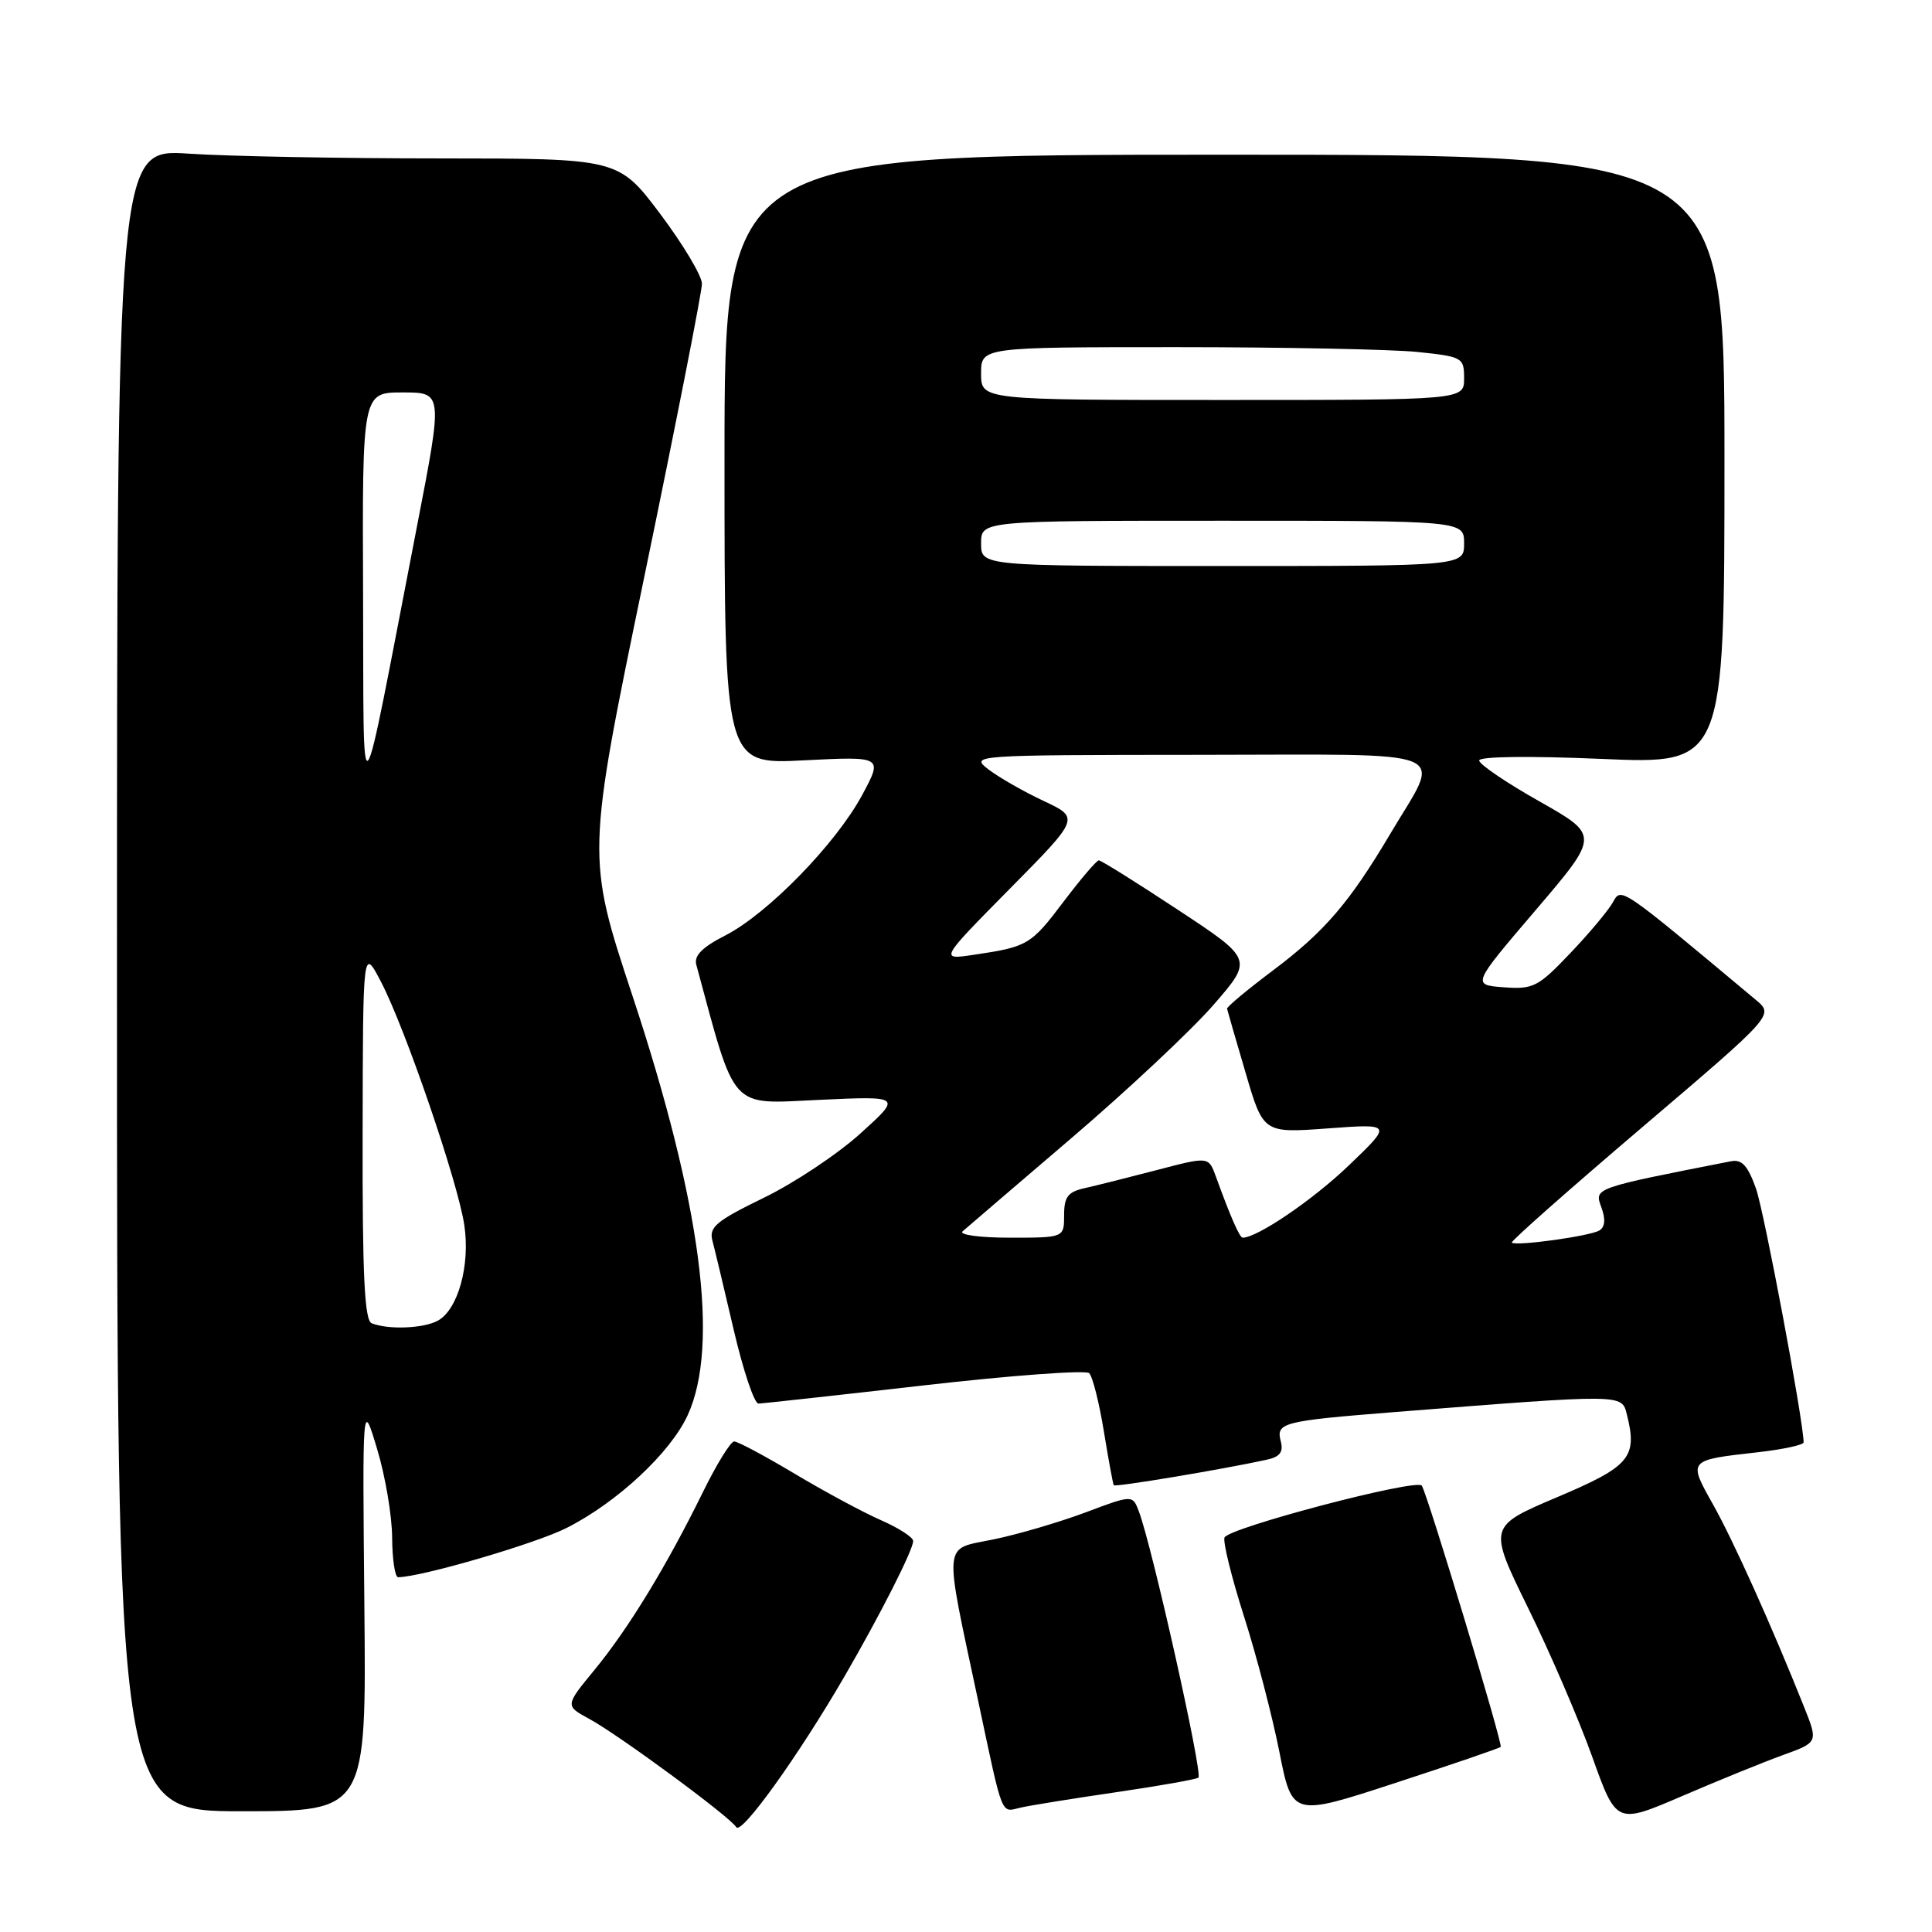 <?xml version="1.0" encoding="UTF-8" standalone="no"?>
<!DOCTYPE svg PUBLIC "-//W3C//DTD SVG 1.1//EN" "http://www.w3.org/Graphics/SVG/1.1/DTD/svg11.dtd" >
<svg xmlns="http://www.w3.org/2000/svg" xmlns:xlink="http://www.w3.org/1999/xlink" version="1.1" viewBox="0 0 256 256">
 <g >
 <path fill="currentColor"
d=" M 111.89 222.15 C 116.62 214.00 121.00 205.37 121.00 204.19 C 121.00 203.70 119.09 202.47 116.75 201.44 C 114.41 200.42 109.27 197.65 105.32 195.29 C 101.37 192.93 97.76 191.00 97.28 191.00 C 96.81 191.00 94.94 194.04 93.12 197.75 C 88.32 207.52 83.26 215.82 78.78 221.26 C 74.87 226.02 74.87 226.02 78.08 227.76 C 81.97 229.87 96.71 240.72 97.56 242.11 C 98.23 243.19 105.77 232.69 111.89 222.15 Z  M 236.21 232.57 C 240.92 230.87 240.92 230.87 239.05 226.18 C 234.77 215.46 229.70 204.18 226.98 199.34 C 223.66 193.43 223.62 193.48 232.93 192.43 C 236.27 192.05 238.99 191.46 238.99 191.12 C 238.93 188.06 233.77 160.60 232.68 157.50 C 231.60 154.46 230.81 153.59 229.38 153.87 C 211.13 157.45 211.24 157.41 212.18 159.95 C 212.77 161.54 212.68 162.58 211.93 163.04 C 210.72 163.79 200.83 165.16 200.32 164.65 C 200.15 164.48 207.90 157.63 217.54 149.42 C 235.06 134.50 235.06 134.50 232.67 132.50 C 214.49 117.30 214.84 117.54 213.71 119.57 C 213.12 120.63 210.58 123.67 208.05 126.32 C 203.81 130.78 203.16 131.11 199.25 130.82 C 195.03 130.50 195.03 130.50 203.49 120.59 C 211.94 110.69 211.94 110.69 203.97 106.18 C 199.59 103.71 196.00 101.27 196.00 100.77 C 196.00 100.23 202.65 100.15 212.25 100.56 C 228.50 101.26 228.50 101.26 228.50 60.88 C 228.50 20.50 228.50 20.50 162.25 20.50 C 96.00 20.50 96.00 20.50 96.00 60.89 C 96.00 101.29 96.00 101.29 106.50 100.75 C 116.99 100.22 116.99 100.22 114.25 105.33 C 110.78 111.79 101.72 121.08 96.11 123.95 C 93.06 125.50 91.94 126.63 92.26 127.82 C 97.56 147.39 96.57 146.29 108.50 145.74 C 119.50 145.23 119.50 145.23 114.00 150.20 C 110.97 152.94 105.20 156.78 101.17 158.73 C 94.89 161.79 93.92 162.60 94.40 164.40 C 94.71 165.55 95.98 170.89 97.23 176.25 C 98.48 181.61 99.95 185.99 100.50 185.98 C 101.05 185.97 110.95 184.88 122.50 183.56 C 134.05 182.24 143.87 181.52 144.32 181.95 C 144.77 182.38 145.64 185.83 146.26 189.62 C 146.88 193.40 147.47 196.64 147.58 196.80 C 147.75 197.08 161.96 194.71 167.85 193.42 C 169.59 193.05 170.08 192.40 169.71 190.99 C 169.06 188.50 169.87 188.29 185.00 187.09 C 215.15 184.71 214.89 184.71 215.56 187.39 C 217.00 193.11 216.02 194.28 206.34 198.38 C 197.19 202.26 197.19 202.26 202.48 213.06 C 205.40 218.99 209.22 227.87 210.98 232.79 C 214.18 241.73 214.18 241.73 222.84 238.01 C 227.60 235.96 233.62 233.51 236.21 232.57 Z  M 198.85 231.47 C 199.17 231.16 189.24 198.29 188.40 196.86 C 187.80 195.86 162.68 202.46 162.25 203.74 C 162.04 204.37 163.21 209.08 164.84 214.19 C 166.48 219.31 168.58 227.38 169.52 232.11 C 171.22 240.72 171.22 240.72 184.86 236.26 C 192.36 233.81 198.66 231.66 198.85 231.47 Z  M 48.28 212.75 C 48.02 185.50 48.02 185.50 49.97 192.00 C 51.05 195.57 51.95 200.86 51.96 203.75 C 51.98 206.64 52.34 209.00 52.75 208.99 C 55.86 208.96 70.98 204.54 75.10 202.45 C 81.80 199.06 88.86 192.47 91.13 187.50 C 95.37 178.22 92.89 159.42 83.82 131.99 C 77.70 113.49 77.70 113.49 85.36 76.49 C 89.57 56.15 93.02 38.64 93.01 37.59 C 93.00 36.54 90.51 32.38 87.48 28.34 C 81.95 21.00 81.95 21.00 58.23 20.99 C 45.18 20.99 30.23 20.71 25.00 20.36 C 15.50 19.73 15.50 19.73 15.50 129.87 C 15.50 240.00 15.50 240.00 32.02 240.00 C 48.54 240.00 48.54 240.00 48.28 212.75 Z  M 147.95 237.47 C 153.69 236.63 158.58 235.76 158.80 235.54 C 159.38 234.95 152.66 204.90 150.91 200.28 C 150.07 198.06 150.07 198.06 143.79 200.42 C 140.33 201.71 134.86 203.32 131.64 203.98 C 124.86 205.38 125.01 203.73 129.64 225.50 C 132.95 241.07 132.58 240.14 135.23 239.52 C 136.48 239.23 142.20 238.31 147.95 237.47 Z  M 127.55 163.16 C 128.07 162.70 134.57 157.13 142.00 150.78 C 149.43 144.43 157.87 136.51 160.77 133.18 C 166.04 127.12 166.04 127.12 156.09 120.56 C 150.62 116.95 145.90 114.00 145.60 114.00 C 145.31 114.00 143.21 116.46 140.94 119.46 C 136.60 125.21 136.18 125.46 129.00 126.52 C 124.50 127.19 124.50 127.19 133.79 117.78 C 143.08 108.38 143.08 108.38 138.29 106.13 C 135.66 104.90 132.38 103.02 131.00 101.97 C 128.52 100.06 128.71 100.04 158.82 100.02 C 193.58 100.00 191.05 98.95 184.21 110.50 C 178.82 119.59 175.51 123.45 168.71 128.56 C 165.29 131.13 162.54 133.42 162.59 133.66 C 162.64 133.90 163.74 137.71 165.04 142.12 C 167.39 150.15 167.39 150.15 175.94 149.52 C 184.50 148.89 184.50 148.89 178.70 154.45 C 173.95 159.00 166.60 164.00 164.66 164.00 C 164.26 164.00 163.07 161.30 161.10 155.87 C 160.14 153.24 160.14 153.24 153.32 155.03 C 149.57 156.01 145.26 157.09 143.75 157.43 C 141.50 157.93 141.00 158.58 141.00 161.02 C 141.00 164.00 141.00 164.00 133.80 164.00 C 129.83 164.00 127.03 163.62 127.55 163.16 Z  M 130.00 72.00 C 130.00 69.00 130.00 69.00 162.00 69.00 C 194.00 69.00 194.00 69.00 194.00 72.00 C 194.00 75.00 194.00 75.00 162.00 75.00 C 130.00 75.00 130.00 75.00 130.00 72.00 Z  M 130.00 49.50 C 130.00 46.00 130.00 46.00 155.85 46.00 C 170.07 46.00 184.47 46.29 187.85 46.64 C 193.80 47.26 194.00 47.38 194.00 50.14 C 194.00 53.00 194.00 53.00 162.00 53.00 C 130.00 53.00 130.00 53.00 130.00 49.50 Z  M 49.25 175.34 C 48.30 174.95 48.01 169.00 48.05 150.17 C 48.09 125.50 48.09 125.50 50.49 130.11 C 53.70 136.25 60.67 156.62 61.52 162.31 C 62.33 167.65 60.68 173.57 57.99 175.01 C 56.06 176.04 51.42 176.21 49.25 175.34 Z  M 48.11 78.75 C 48.00 52.00 48.00 52.00 53.35 52.00 C 58.69 52.00 58.69 52.00 55.25 69.75 C 47.44 110.06 48.23 109.06 48.11 78.75 Z "/>
</g>
</svg>
